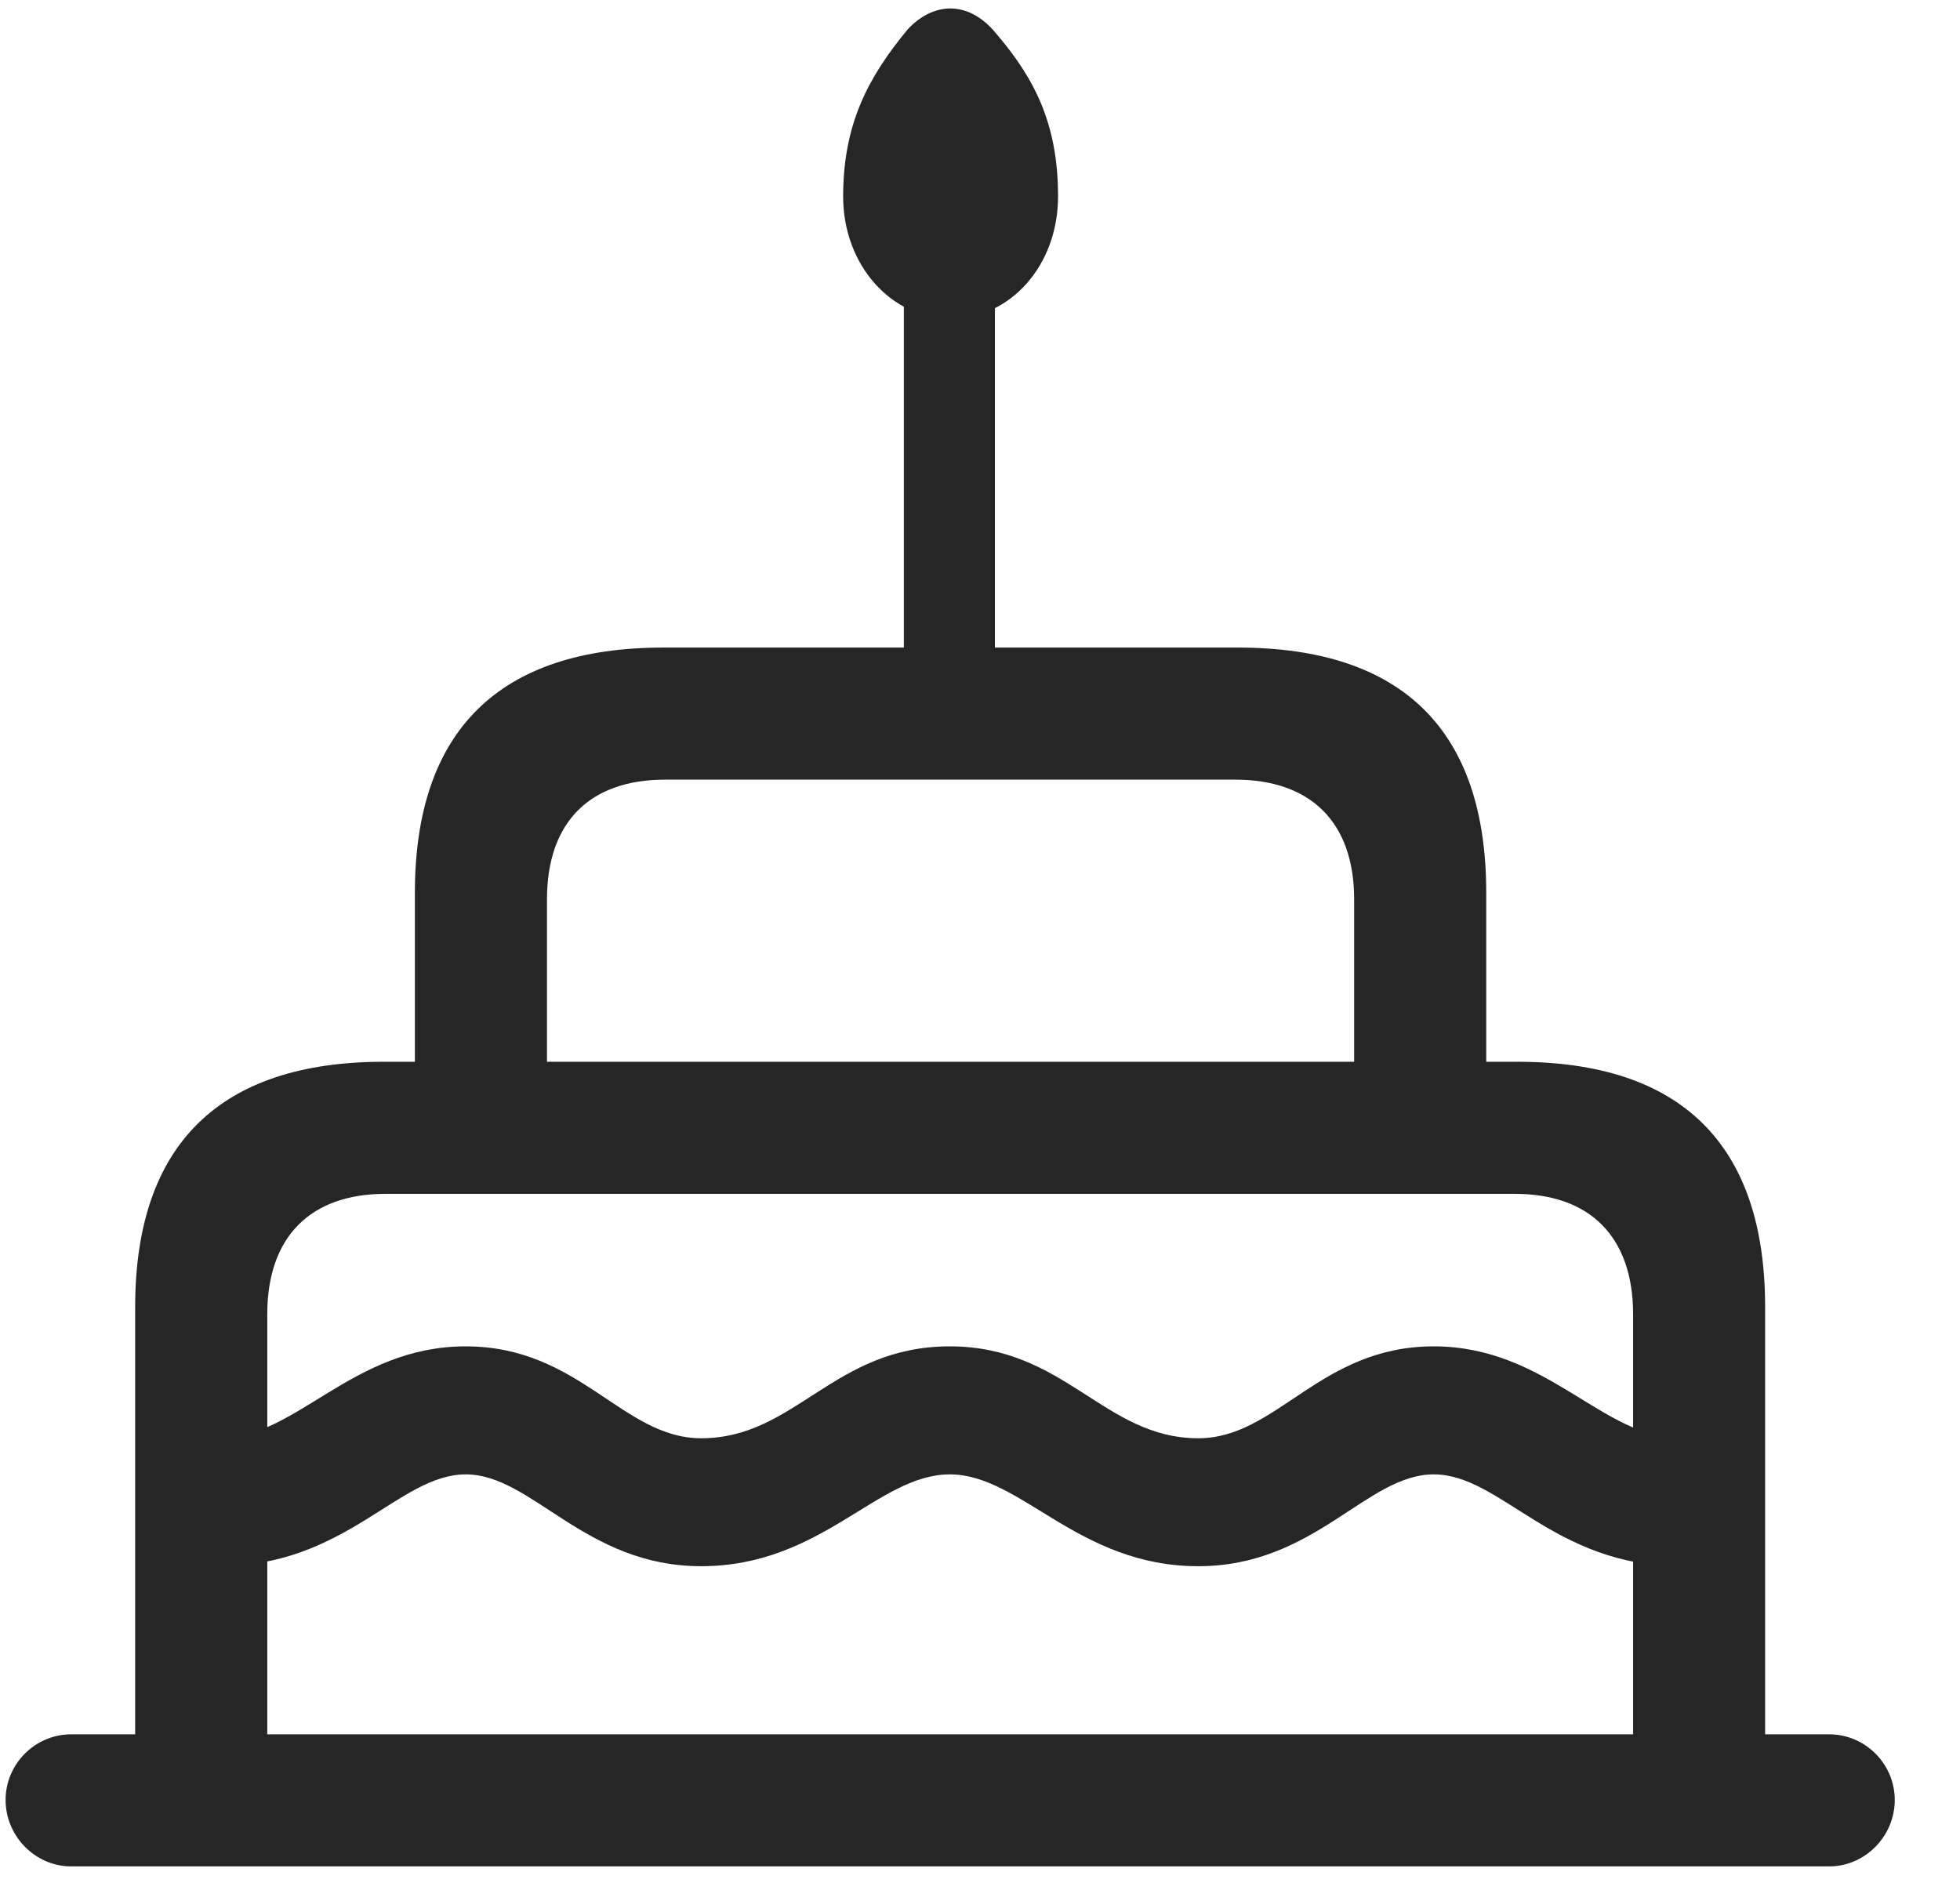 <svg width="28" height="27" viewBox="0 0 28 27" fill="none" xmlns="http://www.w3.org/2000/svg">
<g clip-path="url(#clip0_2207_21247)">
<path d="M13.58 4.553C14.435 4.553 15.115 3.791 15.115 2.807C15.115 1.799 14.799 1.143 14.236 0.486C13.861 0.018 13.357 0.006 12.97 0.416C12.408 1.096 12.045 1.764 12.045 2.807C12.045 3.791 12.736 4.553 13.58 4.553ZM12.912 9.955H14.213V3.299H12.912V9.955ZM5.927 15.686H7.814V12.85C7.814 11.736 8.435 11.139 9.502 11.139H17.646C18.713 11.139 19.345 11.736 19.345 12.85V15.686H21.232V12.756C21.232 10.436 20.037 9.252 17.681 9.252H9.478C7.135 9.252 5.927 10.436 5.927 12.756V15.686ZM1.931 25.846H3.818V18.779C3.818 17.666 4.439 17.057 5.506 17.057H21.642C22.709 17.057 23.33 17.666 23.33 18.779V25.846H25.216V18.674C25.216 16.354 24.021 15.17 21.677 15.17H5.482C3.138 15.17 1.931 16.354 1.931 18.674V25.846ZM13.568 21.065C14.588 21.065 15.396 22.377 17.119 22.377C18.783 22.377 19.521 21.065 20.482 21.065C21.443 21.065 22.193 22.377 24.009 22.377H24.326V20.549H24.009C22.896 20.549 22.099 19.236 20.482 19.236C18.853 19.236 18.244 20.549 17.119 20.549C15.771 20.549 15.22 19.236 13.568 19.236C11.904 19.236 11.365 20.549 10.017 20.549C8.892 20.549 8.283 19.236 6.654 19.236C5.025 19.236 4.24 20.549 3.127 20.549H2.74V22.377H3.127C4.943 22.377 5.693 21.065 6.654 21.065C7.603 21.065 8.353 22.377 10.017 22.377C11.74 22.377 12.537 21.065 13.568 21.065ZM1.017 26.666H26.131C26.646 26.666 27.068 26.233 27.068 25.717C27.068 25.201 26.646 24.779 26.131 24.779H1.017C0.502 24.779 0.08 25.201 0.08 25.717C0.08 26.233 0.502 26.666 1.017 26.666Z" fill="black" fill-opacity="0.85"/>
</g>
<defs>
<clipPath id="clip0_2207_21247">
<rect width="26.988" height="26.637" fill="white" transform="translate(0.08 0.029)"/>
</clipPath>
</defs>
</svg>
